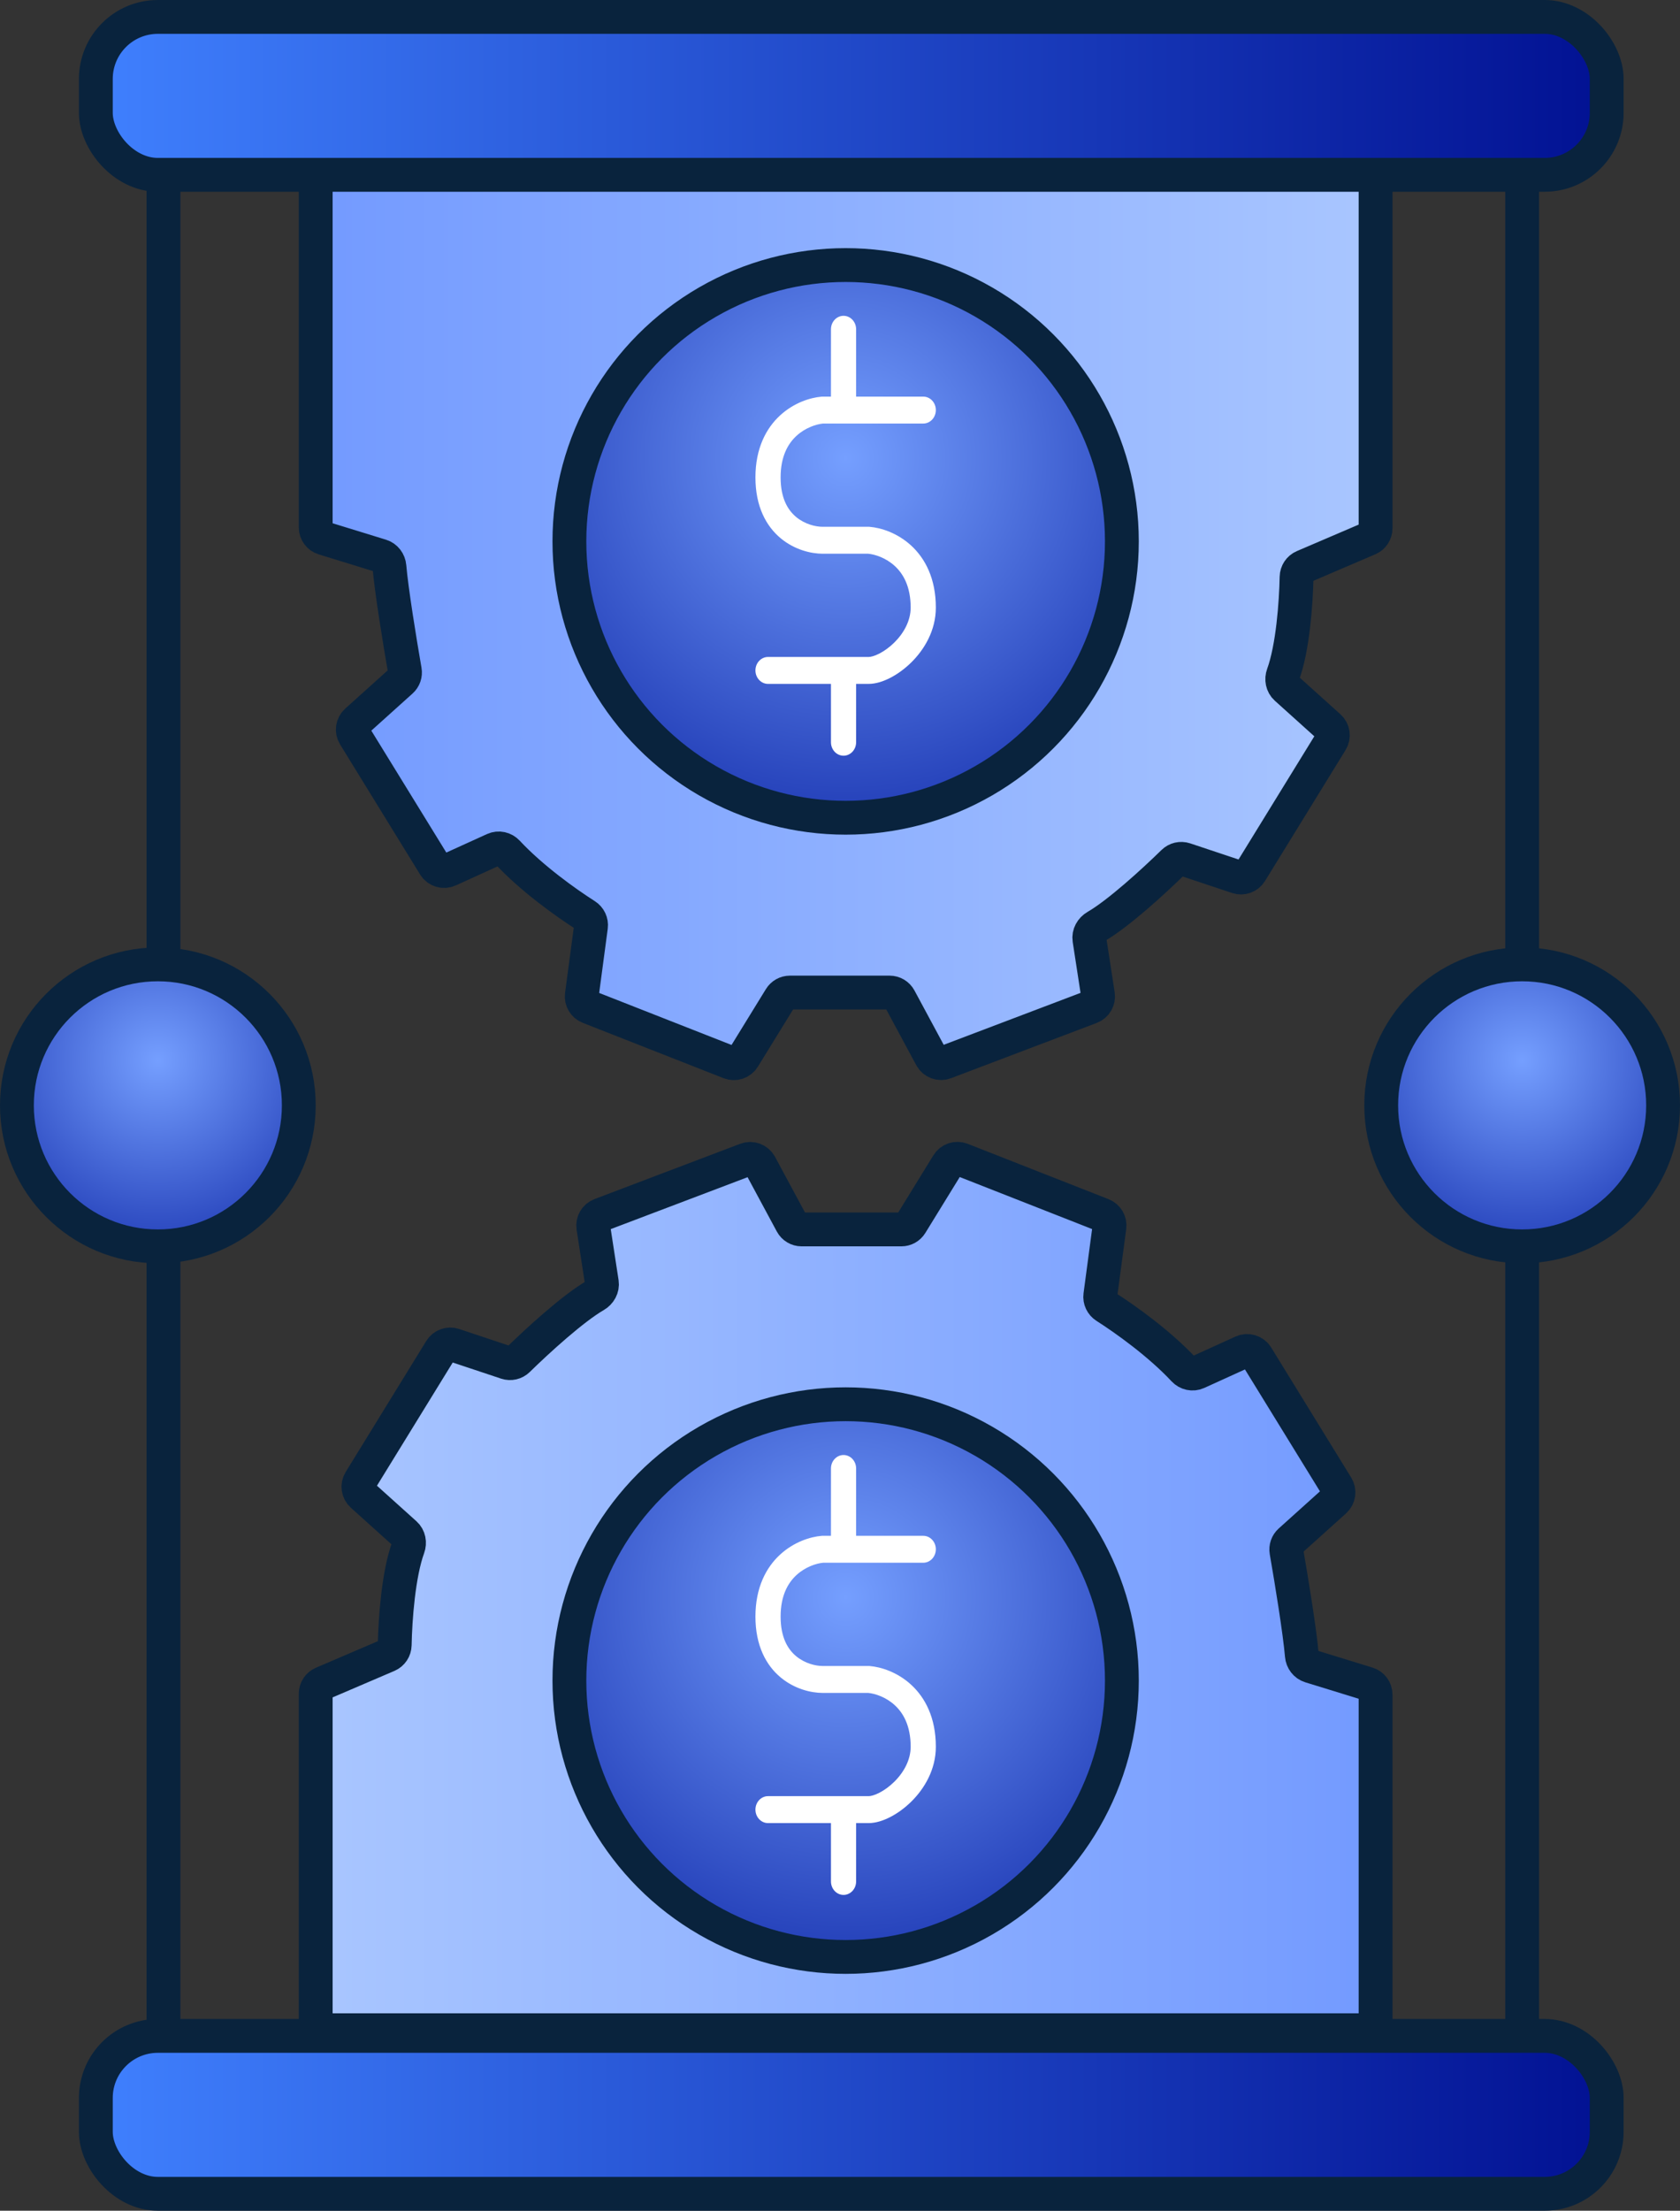 <svg width="149" height="196" viewBox="0 0 149 196" fill="none" xmlns="http://www.w3.org/2000/svg">
<rect x="0" y="0" width="149" height="196" fill="#333333" stroke="none"/>
<path d="M28 150.159V179C28 179.552 28.448 180 29 180H121C121.552 180 122 179.552 122 179V150.239C122 149.8 121.714 149.412 121.294 149.283L116.206 147.717C115.786 147.588 115.498 147.202 115.461 146.765C115.285 144.674 114.552 140.173 114.095 137.546C114.036 137.206 114.156 136.86 114.412 136.629L118.38 133.058C118.739 132.735 118.816 132.201 118.563 131.79L111.462 120.251C111.198 119.822 110.656 119.656 110.197 119.865L106.184 121.689C105.779 121.873 105.303 121.766 104.999 121.44C102.84 119.122 99.791 116.947 98.058 115.845C97.721 115.631 97.534 115.244 97.587 114.849L98.397 108.776C98.457 108.32 98.199 107.882 97.771 107.714L85.279 102.806C84.828 102.629 84.315 102.8 84.061 103.213L80.793 108.524C80.611 108.82 80.29 109 79.943 109H71.096C70.728 109 70.391 108.798 70.217 108.474L67.416 103.272C67.178 102.83 66.65 102.633 66.18 102.811L53.257 107.713C52.816 107.88 52.551 108.333 52.623 108.8L53.379 113.715C53.45 114.174 53.194 114.621 52.792 114.854C50.814 115.999 47.702 118.841 45.938 120.567C45.668 120.832 45.273 120.924 44.914 120.805L40.252 119.251C39.812 119.104 39.328 119.28 39.084 119.675L31.937 131.29C31.684 131.701 31.761 132.235 32.12 132.558L35.934 135.991C36.268 136.292 36.357 136.777 36.202 137.2C35.339 139.564 35.053 143.535 35.007 145.842C34.999 146.242 34.762 146.602 34.394 146.76L28.606 149.24C28.238 149.398 28 149.759 28 150.159Z" fill="url(#paint0_linear)" stroke="#09233D" stroke-width="3"/>
<path d="M122 46.841V16C122 15.448 121.552 15 121 15H29C28.448 15 28 15.448 28 16V46.761C28 47.2 28.286 47.588 28.706 47.717L33.794 49.283C34.214 49.412 34.502 49.798 34.539 50.235C34.715 52.326 35.448 56.827 35.904 59.454C35.964 59.794 35.844 60.14 35.588 60.371L31.619 63.942C31.261 64.265 31.184 64.799 31.437 65.21L38.538 76.749C38.802 77.178 39.344 77.344 39.803 77.135L43.816 75.311C44.221 75.127 44.697 75.234 45.001 75.56C47.16 77.878 50.209 80.053 51.942 81.155C52.279 81.369 52.466 81.756 52.413 82.151L51.603 88.224C51.543 88.68 51.801 89.118 52.229 89.286L64.721 94.194C65.172 94.371 65.685 94.2 65.939 93.787L69.207 88.476C69.389 88.18 69.71 88 70.057 88H78.904C79.272 88 79.609 88.202 79.783 88.526L82.584 93.728C82.822 94.17 83.35 94.367 83.82 94.189L96.743 89.287C97.184 89.12 97.449 88.666 97.377 88.2L96.621 83.285C96.55 82.826 96.806 82.379 97.208 82.146C99.186 81.001 102.298 78.159 104.062 76.433C104.332 76.168 104.727 76.076 105.086 76.195L109.748 77.749C110.188 77.896 110.672 77.72 110.916 77.325L118.063 65.71C118.316 65.299 118.239 64.765 117.88 64.442L114.066 61.009C113.732 60.709 113.643 60.223 113.798 59.8C114.661 57.436 114.947 53.465 114.993 51.158C115.001 50.758 115.238 50.398 115.606 50.24L121.394 47.76C121.762 47.602 122 47.241 122 46.841Z" fill="url(#paint1_linear)" stroke="#09233D" stroke-width="3"/>
<path d="M14.5 15V85.5" stroke="#09233D" stroke-width="3"/>
<path d="M14.5 110V180.5" stroke="#09233D" stroke-width="3"/>
<path d="M135 110V180.5" stroke="#09233D" stroke-width="3"/>
<path d="M135 15V85.5" stroke="#09233D" stroke-width="3"/>
<circle cx="75" cy="48" r="24.5" fill="url(#paint2_radial)" stroke="#09233D" stroke-width="3"/>
<circle cx="75" cy="149" r="24.5" fill="url(#paint3_radial)" stroke="#09233D" stroke-width="3"/>
<path d="M74.814 28C75.43 28 75.93 28.535 75.93 29.194V35.163H81.884C82.5 35.163 83 35.698 83 36.357C83 37.017 82.5 37.551 81.884 37.551H73C72.388 37.611 71.438 37.914 70.654 38.629C69.895 39.321 69.233 40.448 69.233 42.327C69.233 44.202 69.891 45.24 70.614 45.84C71.389 46.483 72.344 46.704 72.954 46.704H77.089L77.132 46.708C78.135 46.79 79.579 47.245 80.794 48.352C82.05 49.497 83 51.288 83 53.867C83 55.901 81.976 57.59 80.827 58.724C80.245 59.299 79.599 59.764 78.969 60.091C78.354 60.409 77.678 60.633 77.046 60.633H75.93V65.806C75.93 66.466 75.43 67 74.814 67C74.197 67 73.698 66.466 73.698 65.806V60.633H68.116C67.5 60.633 67 60.098 67 59.439C67 58.779 67.5 58.245 68.116 58.245H77.046C77.221 58.245 77.553 58.17 77.997 57.941C78.424 57.72 78.887 57.39 79.313 56.97C80.179 56.114 80.767 55.017 80.767 53.867C80.767 51.989 80.105 50.862 79.346 50.17C78.562 49.455 77.612 49.151 77 49.092H72.954C71.951 49.092 70.487 48.756 69.246 47.727C67.954 46.656 67 44.908 67 42.327C67 39.748 67.95 37.957 69.206 36.812C70.421 35.704 71.865 35.249 72.868 35.167L72.911 35.163H73.698V29.194C73.698 28.535 74.197 28 74.814 28Z" fill="white"/>
<path d="M74.814 129C75.43 129 75.93 129.535 75.93 130.194V136.163H81.884C82.5 136.163 83 136.698 83 137.357C83 138.017 82.5 138.551 81.884 138.551H73C72.388 138.611 71.438 138.915 70.654 139.629C69.895 140.321 69.233 141.448 69.233 143.327C69.233 145.202 69.891 146.24 70.614 146.84C71.389 147.483 72.344 147.704 72.954 147.704H77.089L77.132 147.708C78.135 147.79 79.579 148.245 80.794 149.352C82.05 150.497 83 152.289 83 154.867C83 156.901 81.976 158.59 80.827 159.724C80.245 160.299 79.599 160.764 78.969 161.091C78.354 161.409 77.678 161.633 77.046 161.633H75.93V166.806C75.93 167.465 75.43 168 74.814 168C74.197 168 73.698 167.465 73.698 166.806V161.633H68.116C67.5 161.633 67 161.098 67 160.439C67 159.779 67.5 159.245 68.116 159.245H77.046C77.221 159.245 77.553 159.171 77.997 158.941C78.424 158.72 78.887 158.39 79.313 157.97C80.179 157.114 80.767 156.017 80.767 154.867C80.767 152.989 80.105 151.862 79.346 151.17C78.562 150.455 77.612 150.151 77 150.092H72.954C71.951 150.092 70.487 149.756 69.246 148.727C67.954 147.656 67 145.908 67 143.327C67 140.748 67.95 138.957 69.206 137.812C70.421 136.704 71.865 136.249 72.868 136.167L72.911 136.163H73.698V130.194C73.698 129.535 74.197 129 74.814 129Z" fill="white"/>
<circle cx="14" cy="98" r="12.5" fill="url(#paint4_radial)" stroke="#09233D" stroke-width="3"/>
<circle cx="135" cy="98" r="12.5" fill="url(#paint5_radial)" stroke="#09233D" stroke-width="3"/>
<rect x="8.5" y="1.5" width="134" height="14" rx="5.5" fill="url(#paint6_linear)" stroke="#09233D" stroke-width="3"/>
<rect x="8.5" y="180.5" width="134" height="14" rx="5.5" fill="url(#paint7_linear)" stroke="#09233D" stroke-width="3"/>
<defs>
<linearGradient id="paint0_linear" x1="28" y1="140.316" x2="122" y2="140.316" gradientUnits="userSpaceOnUse">
<stop stop-color="#A9C6FF"/>
<stop offset="1" stop-color="#739AFF"/>
<stop offset="1" stop-color="#1C46B3"/>
</linearGradient>
<linearGradient id="paint1_linear" x1="122" y1="55.708" x2="28" y2="55.708" gradientUnits="userSpaceOnUse">
<stop stop-color="#A9C6FF"/>
<stop offset="1" stop-color="#739AFF"/>
<stop offset="1" stop-color="#1C46B3"/>
</linearGradient>
<radialGradient id="paint2_radial" cx="0" cy="0" r="1" gradientUnits="userSpaceOnUse" gradientTransform="translate(75 40.627) rotate(90) scale(40.669)">
<stop stop-color="#759FFF"/>
<stop offset="1" stop-color="#0D25A5"/>
</radialGradient>
<radialGradient id="paint3_radial" cx="0" cy="0" r="1" gradientUnits="userSpaceOnUse" gradientTransform="translate(75 141.627) rotate(90) scale(40.669)">
<stop stop-color="#759FFF"/>
<stop offset="1" stop-color="#0D25A5"/>
</radialGradient>
<radialGradient id="paint4_radial" cx="0" cy="0" r="1" gradientUnits="userSpaceOnUse" gradientTransform="translate(14 94.03) rotate(90) scale(21.898)">
<stop stop-color="#759FFF"/>
<stop offset="1" stop-color="#0D25A5"/>
</radialGradient>
<radialGradient id="paint5_radial" cx="0" cy="0" r="1" gradientUnits="userSpaceOnUse" gradientTransform="translate(135 94.03) rotate(90) scale(21.898)">
<stop stop-color="#759FFF"/>
<stop offset="1" stop-color="#0D25A5"/>
</radialGradient>
<linearGradient id="paint6_linear" x1="7" y1="8.295" x2="144" y2="8.295" gradientUnits="userSpaceOnUse">
<stop stop-color="#4081FF"/>
<stop offset="1" stop-color="#011091"/>
</linearGradient>
<linearGradient id="paint7_linear" x1="7" y1="187.295" x2="144" y2="187.295" gradientUnits="userSpaceOnUse">
<stop stop-color="#4081FF"/>
<stop offset="1" stop-color="#011091"/>
</linearGradient>
</defs>
</svg>
